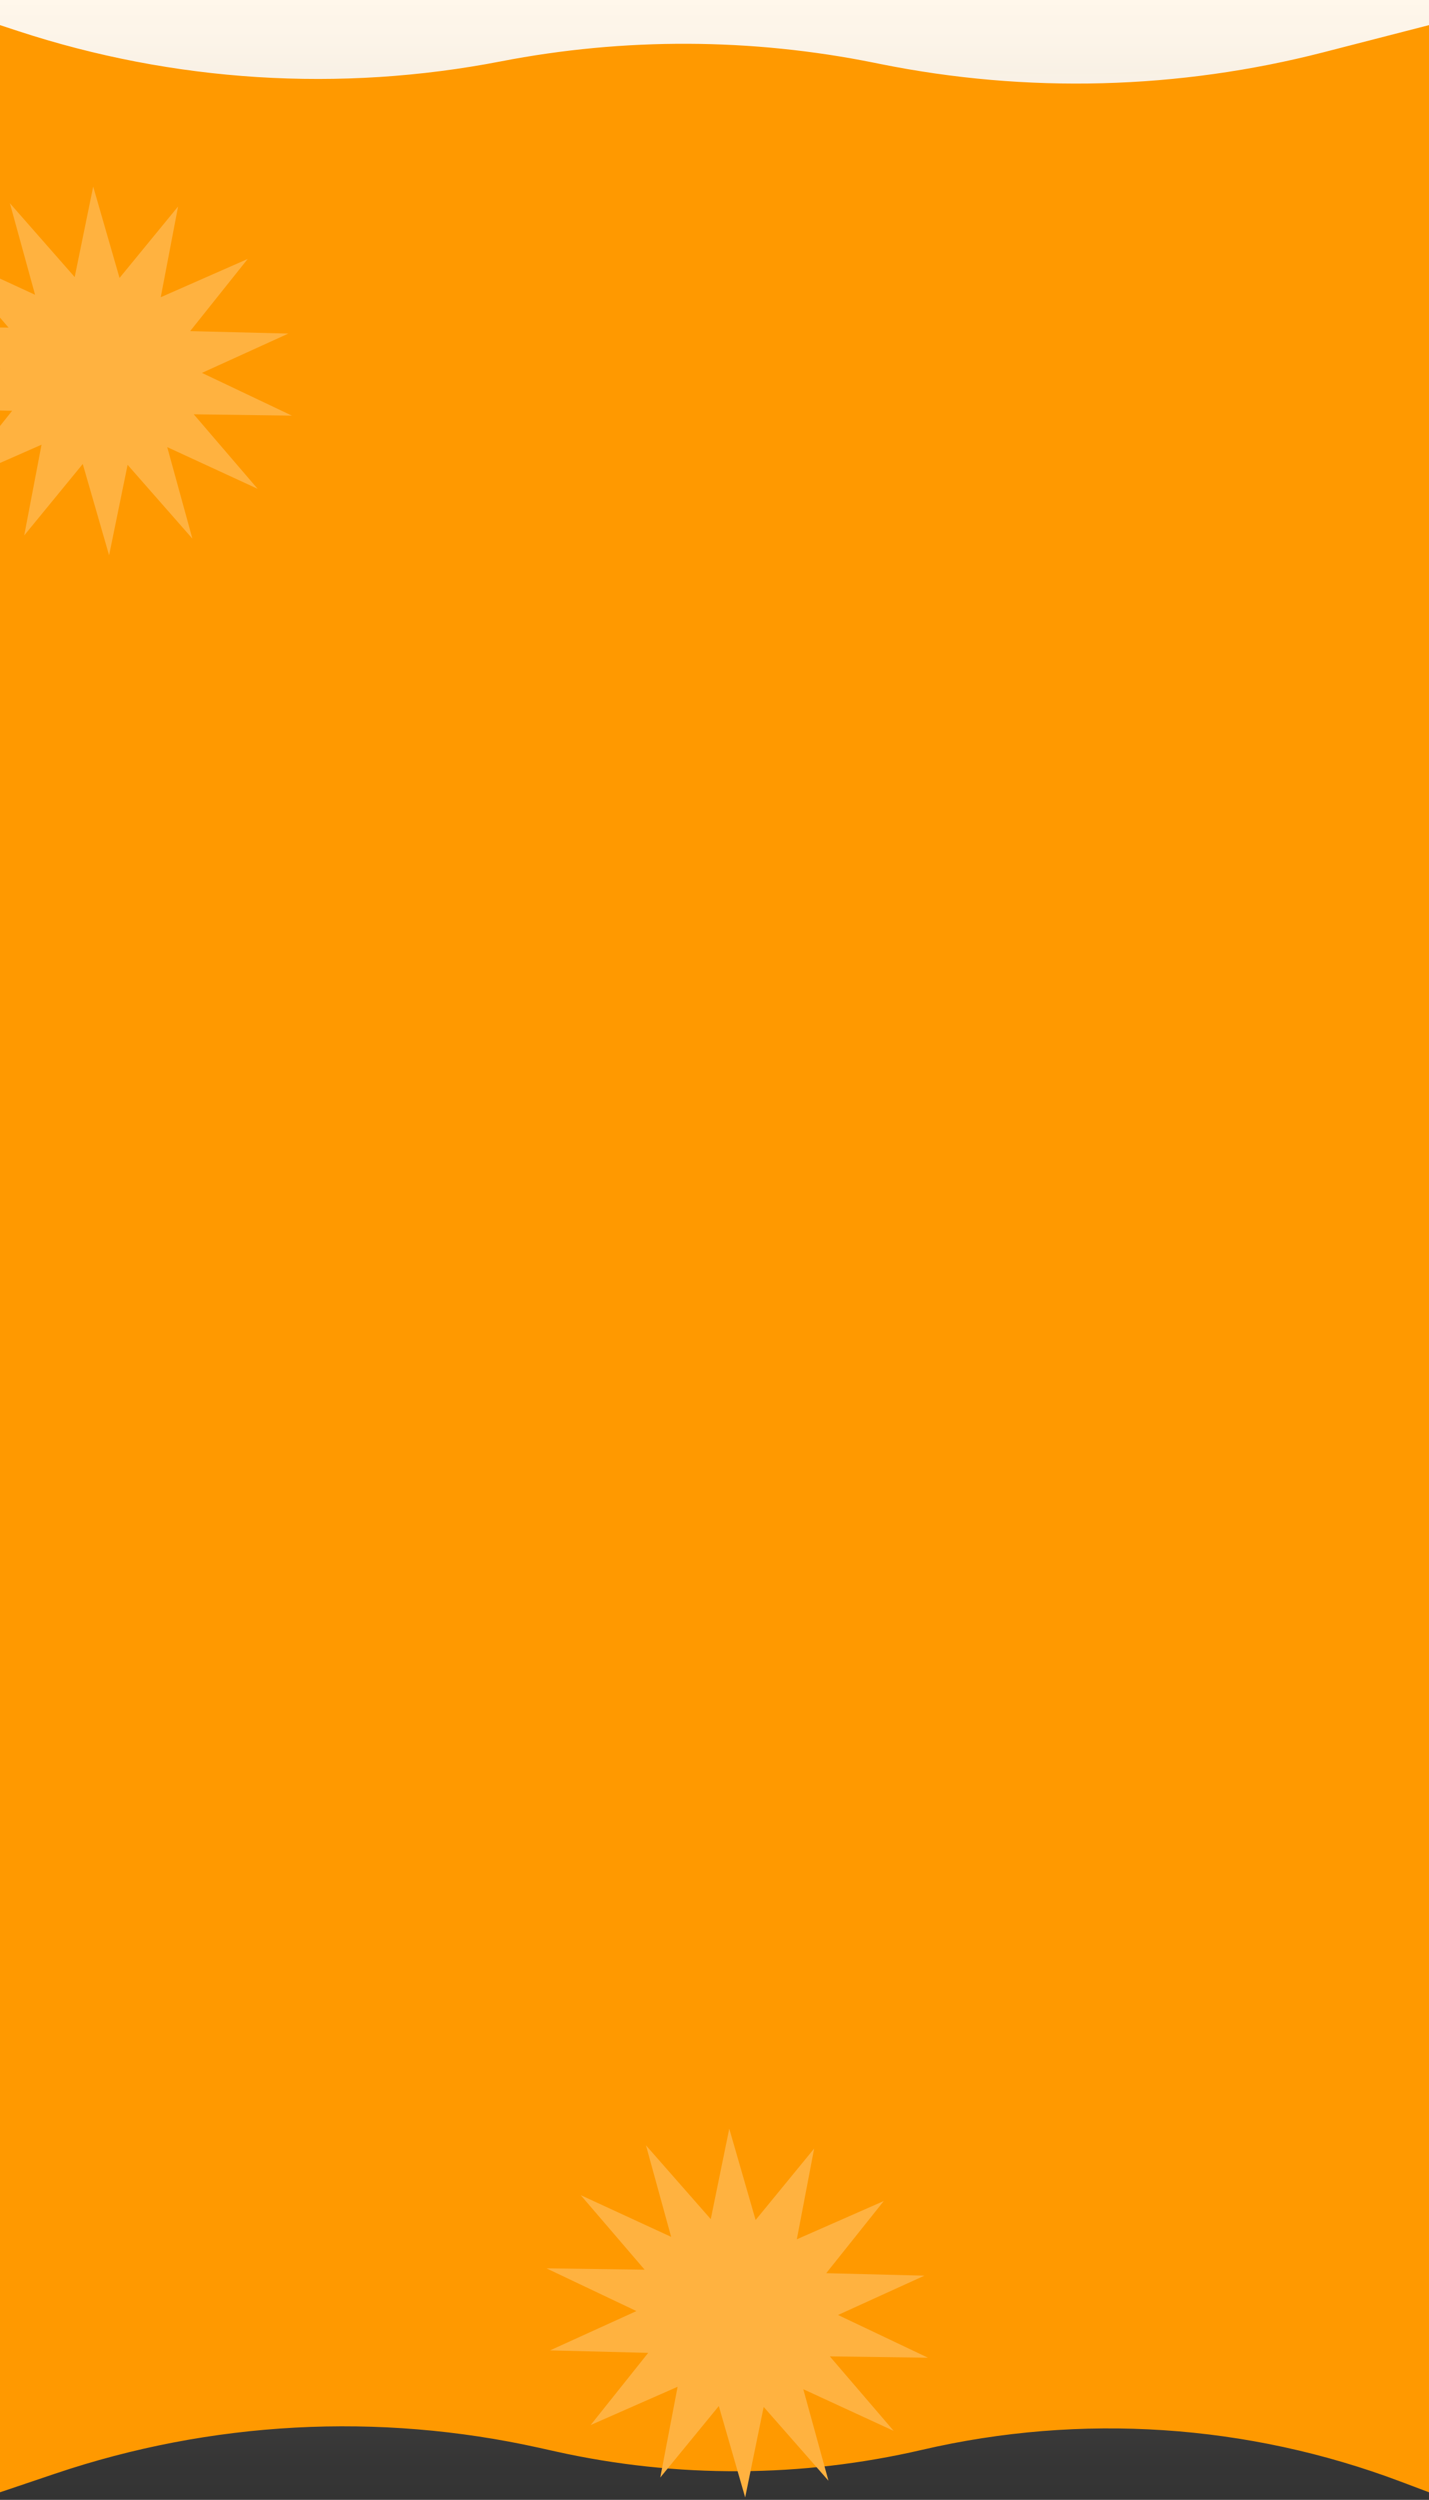 <svg width="569" height="995" viewBox="0 0 569 995" fill="none" xmlns="http://www.w3.org/2000/svg">
<rect x="0" y="0" width="569" height="995" fill="#333333" stroke="none"/>
<g clip-path="url(#clip0_2348_945)">
<rect width="569" height="995" fill="url(#paint0_linear_2348_945)"/>
<path d="M569 992V10L527.006 20.808C469.264 35.669 408.907 37.26 350.462 25.461L348.182 25.001C299.122 15.096 248.597 14.902 199.462 24.428C135.328 36.862 69.08 32.688 7.014 12.303L0 10V992L21.853 984.62C83.987 963.635 150.68 960.064 214.699 974.294L221.391 975.781C269.427 986.458 319.245 986.223 367.178 975.093C430.506 960.389 496.772 964.778 557.607 987.706L569 992Z" fill="#FF9900"/>
<path d="M70.91 82.183L64.011 118.299L98.643 103.063L75.72 131.791L114.816 132.774L80.409 148.424L116.225 165.431L77.149 164.903L102.591 194.566L66.586 177.964L76.615 214.408L50.811 185.021L43.442 221.027L32.95 184.676L9.641 213.113L16.54 176.997L-18.092 192.233L4.831 163.505L-34.265 162.521L0.142 146.872L-35.674 129.865L3.402 130.393L-22.04 100.73L13.966 117.331L3.936 80.888L29.74 110.275L37.11 74.268L47.601 110.62L70.91 82.183Z" fill="#FFB240"/>
<path d="M324.18 855.183L317.281 891.299L351.913 876.063L328.99 904.791L368.085 905.774L333.679 921.424L369.494 938.431L330.419 937.903L355.861 967.566L319.855 950.964L329.885 987.408L304.081 958.021L296.711 994.027L286.22 957.676L262.911 986.113L269.809 949.997L235.178 965.233L258.1 936.505L219.005 935.521L253.412 919.872L217.596 902.865L256.672 903.393L231.23 873.73L267.235 890.331L257.206 853.888L283.01 883.275L290.379 847.268L300.871 883.62L324.18 855.183Z" fill="#FFB240"/>
</g>
<defs>
<linearGradient id="paint0_linear_2348_945" x1="284.5" y1="0" x2="284.5" y2="995" gradientUnits="userSpaceOnUse">
<stop stop-color="#FFF7EB"/>
<stop offset="1" stop-color="#FFF7EB" stop-opacity="0"/>
</linearGradient>
<clipPath id="clip0_2348_945">
<rect width="569" height="995" fill="white"/>
</clipPath>
</defs>
</svg>
